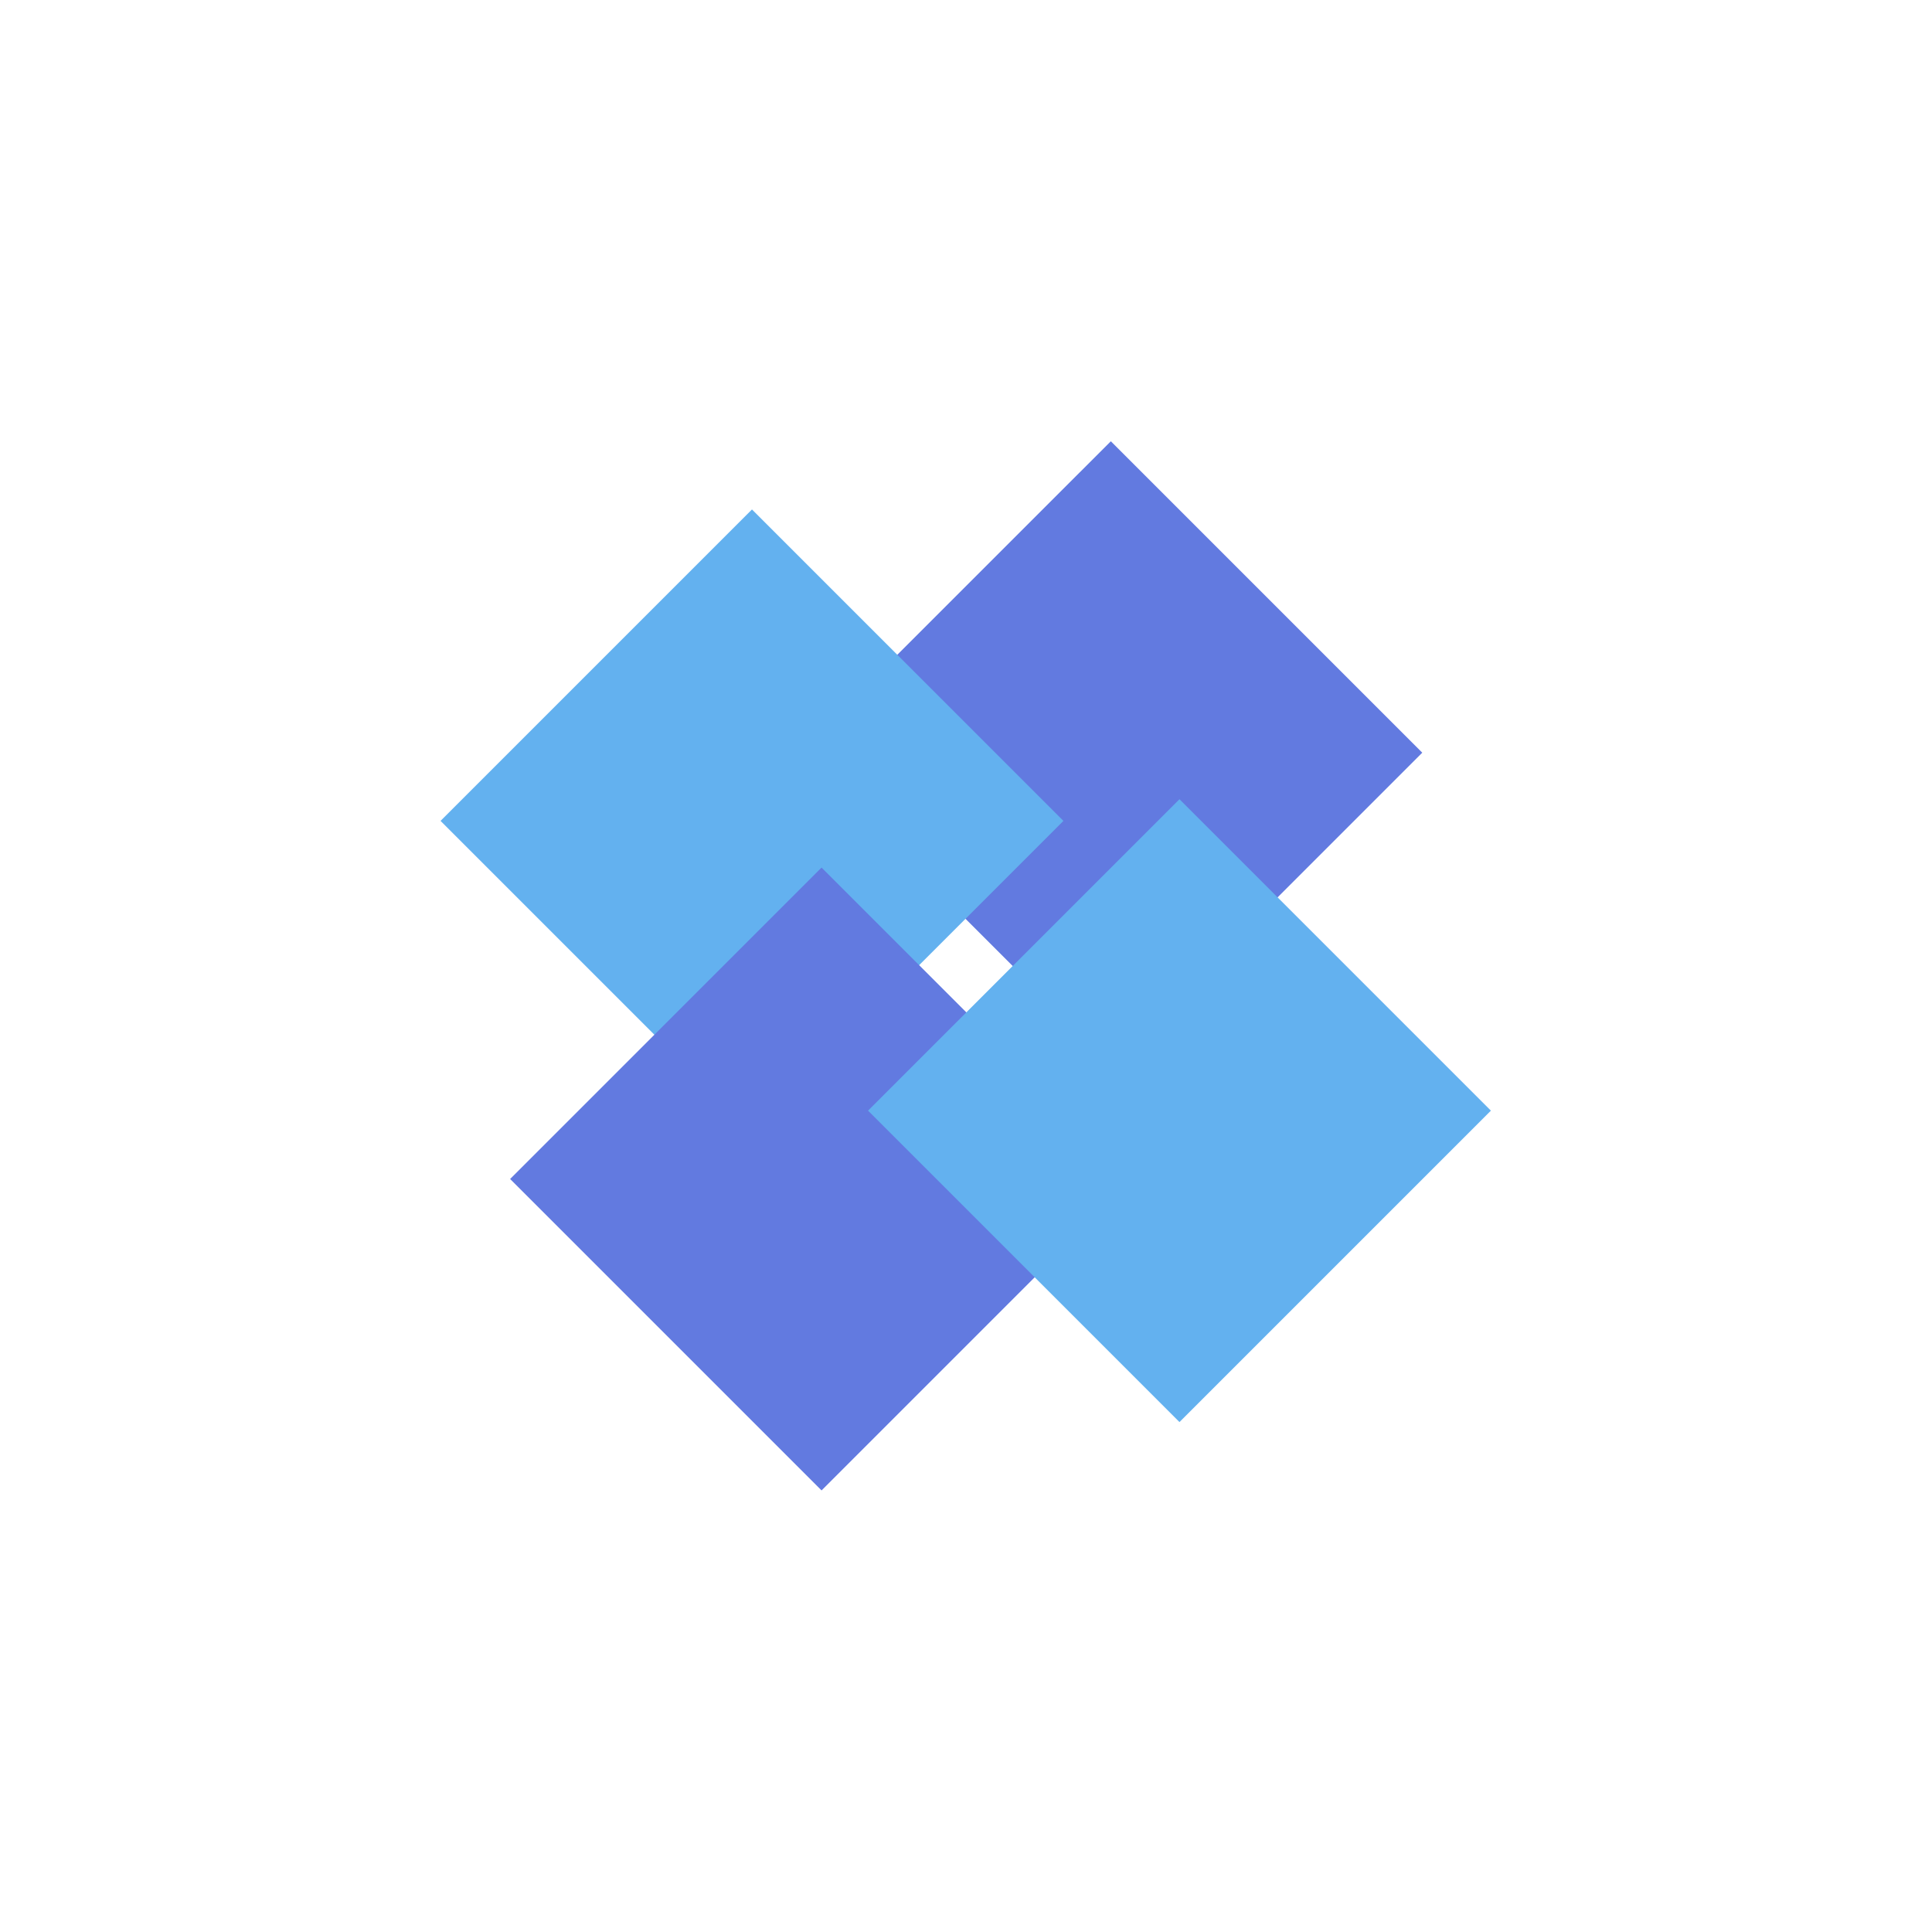 <svg xmlns="http://www.w3.org/2000/svg" viewBox="0 0 500 500" width="500" height="500" preserveAspectRatio="xMidYMid slice" style="width: 100%; height: 100%; transform: translate3d(0px, 0px, 0px); content-visibility: visible;"><defs><clipPath id="__lottie_element_2"><rect width="500" height="500" x="0" y="0"></rect></clipPath></defs><g clip-path="url(#__lottie_element_2)"><g transform="matrix(0.707,0.707,-0.707,0.707,300.207,358.821)" opacity="1" style="display: block;"><g opacity="1" transform="matrix(1,0,0,1,-125,-107)"><path fill="rgb(98,122,224)" fill-opacity="1" d=" M57,-57 C57,-57 57,57 57,57 C57,57 -57,57 -57,57 C-57,57 -57,-57 -57,-57 C-57,-57 57,-57 57,-57z"></path><path stroke-linecap="butt" stroke-linejoin="miter" fill-opacity="0" stroke-miterlimit="4" stroke="rgb(255,255,255)" stroke-opacity="1" stroke-width="0" d=" M57,-57 C57,-57 57,57 57,57 C57,57 -57,57 -57,57 C-57,57 -57,-57 -57,-57 C-57,-57 57,-57 57,-57z"></path></g></g><g transform="matrix(0.707,0.707,-0.707,0.707,207.338,376.468)" opacity="1" style="display: block;"><g opacity="1" transform="matrix(1,0,0,1,-125,-107)"><path fill="rgb(99,177,239)" fill-opacity="1" d=" M57,-57 C57,-57 57,57 57,57 C57,57 -57,57 -57,57 C-57,57 -57,-57 -57,-57 C-57,-57 57,-57 57,-57z"></path><path stroke-linecap="butt" stroke-linejoin="miter" fill-opacity="0" stroke-miterlimit="4" stroke="rgb(255,255,255)" stroke-opacity="1" stroke-width="0" d=" M57,-57 C57,-57 57,57 57,57 C57,57 -57,57 -57,57 C-57,57 -57,-57 -57,-57 C-57,-57 57,-57 57,-57z"></path></g></g><g transform="matrix(0.707,0.707,-0.707,0.707,225.342,469.146)" opacity="1" style="display: block;"><g opacity="1" transform="matrix(1,0,0,1,-125,-107)"><path fill="rgb(98,122,224)" fill-opacity="1" d=" M57,-57 C57,-57 57,57 57,57 C57,57 -57,57 -57,57 C-57,57 -57,-57 -57,-57 C-57,-57 57,-57 57,-57z"></path><path stroke-linecap="butt" stroke-linejoin="miter" fill-opacity="0" stroke-miterlimit="4" stroke="rgb(255,255,255)" stroke-opacity="1" stroke-width="0" d=" M57,-57 C57,-57 57,57 57,57 C57,57 -57,57 -57,57 C-57,57 -57,-57 -57,-57 C-57,-57 57,-57 57,-57z"></path></g></g><g transform="matrix(0.707,0.707,-0.707,0.707,317.973,451.457)" opacity="1" style="display: block;"><g opacity="1" transform="matrix(1,0,0,1,-125,-107)"><path fill="rgb(99,177,239)" fill-opacity="1" d=" M57,-57 C57,-57 57,57 57,57 C57,57 -57,57 -57,57 C-57,57 -57,-57 -57,-57 C-57,-57 57,-57 57,-57z"></path><path stroke-linecap="butt" stroke-linejoin="miter" fill-opacity="0" stroke-miterlimit="4" stroke="rgb(255,255,255)" stroke-opacity="1" stroke-width="0" d=" M57,-57 C57,-57 57,57 57,57 C57,57 -57,57 -57,57 C-57,57 -57,-57 -57,-57 C-57,-57 57,-57 57,-57z"></path></g></g></g></svg>